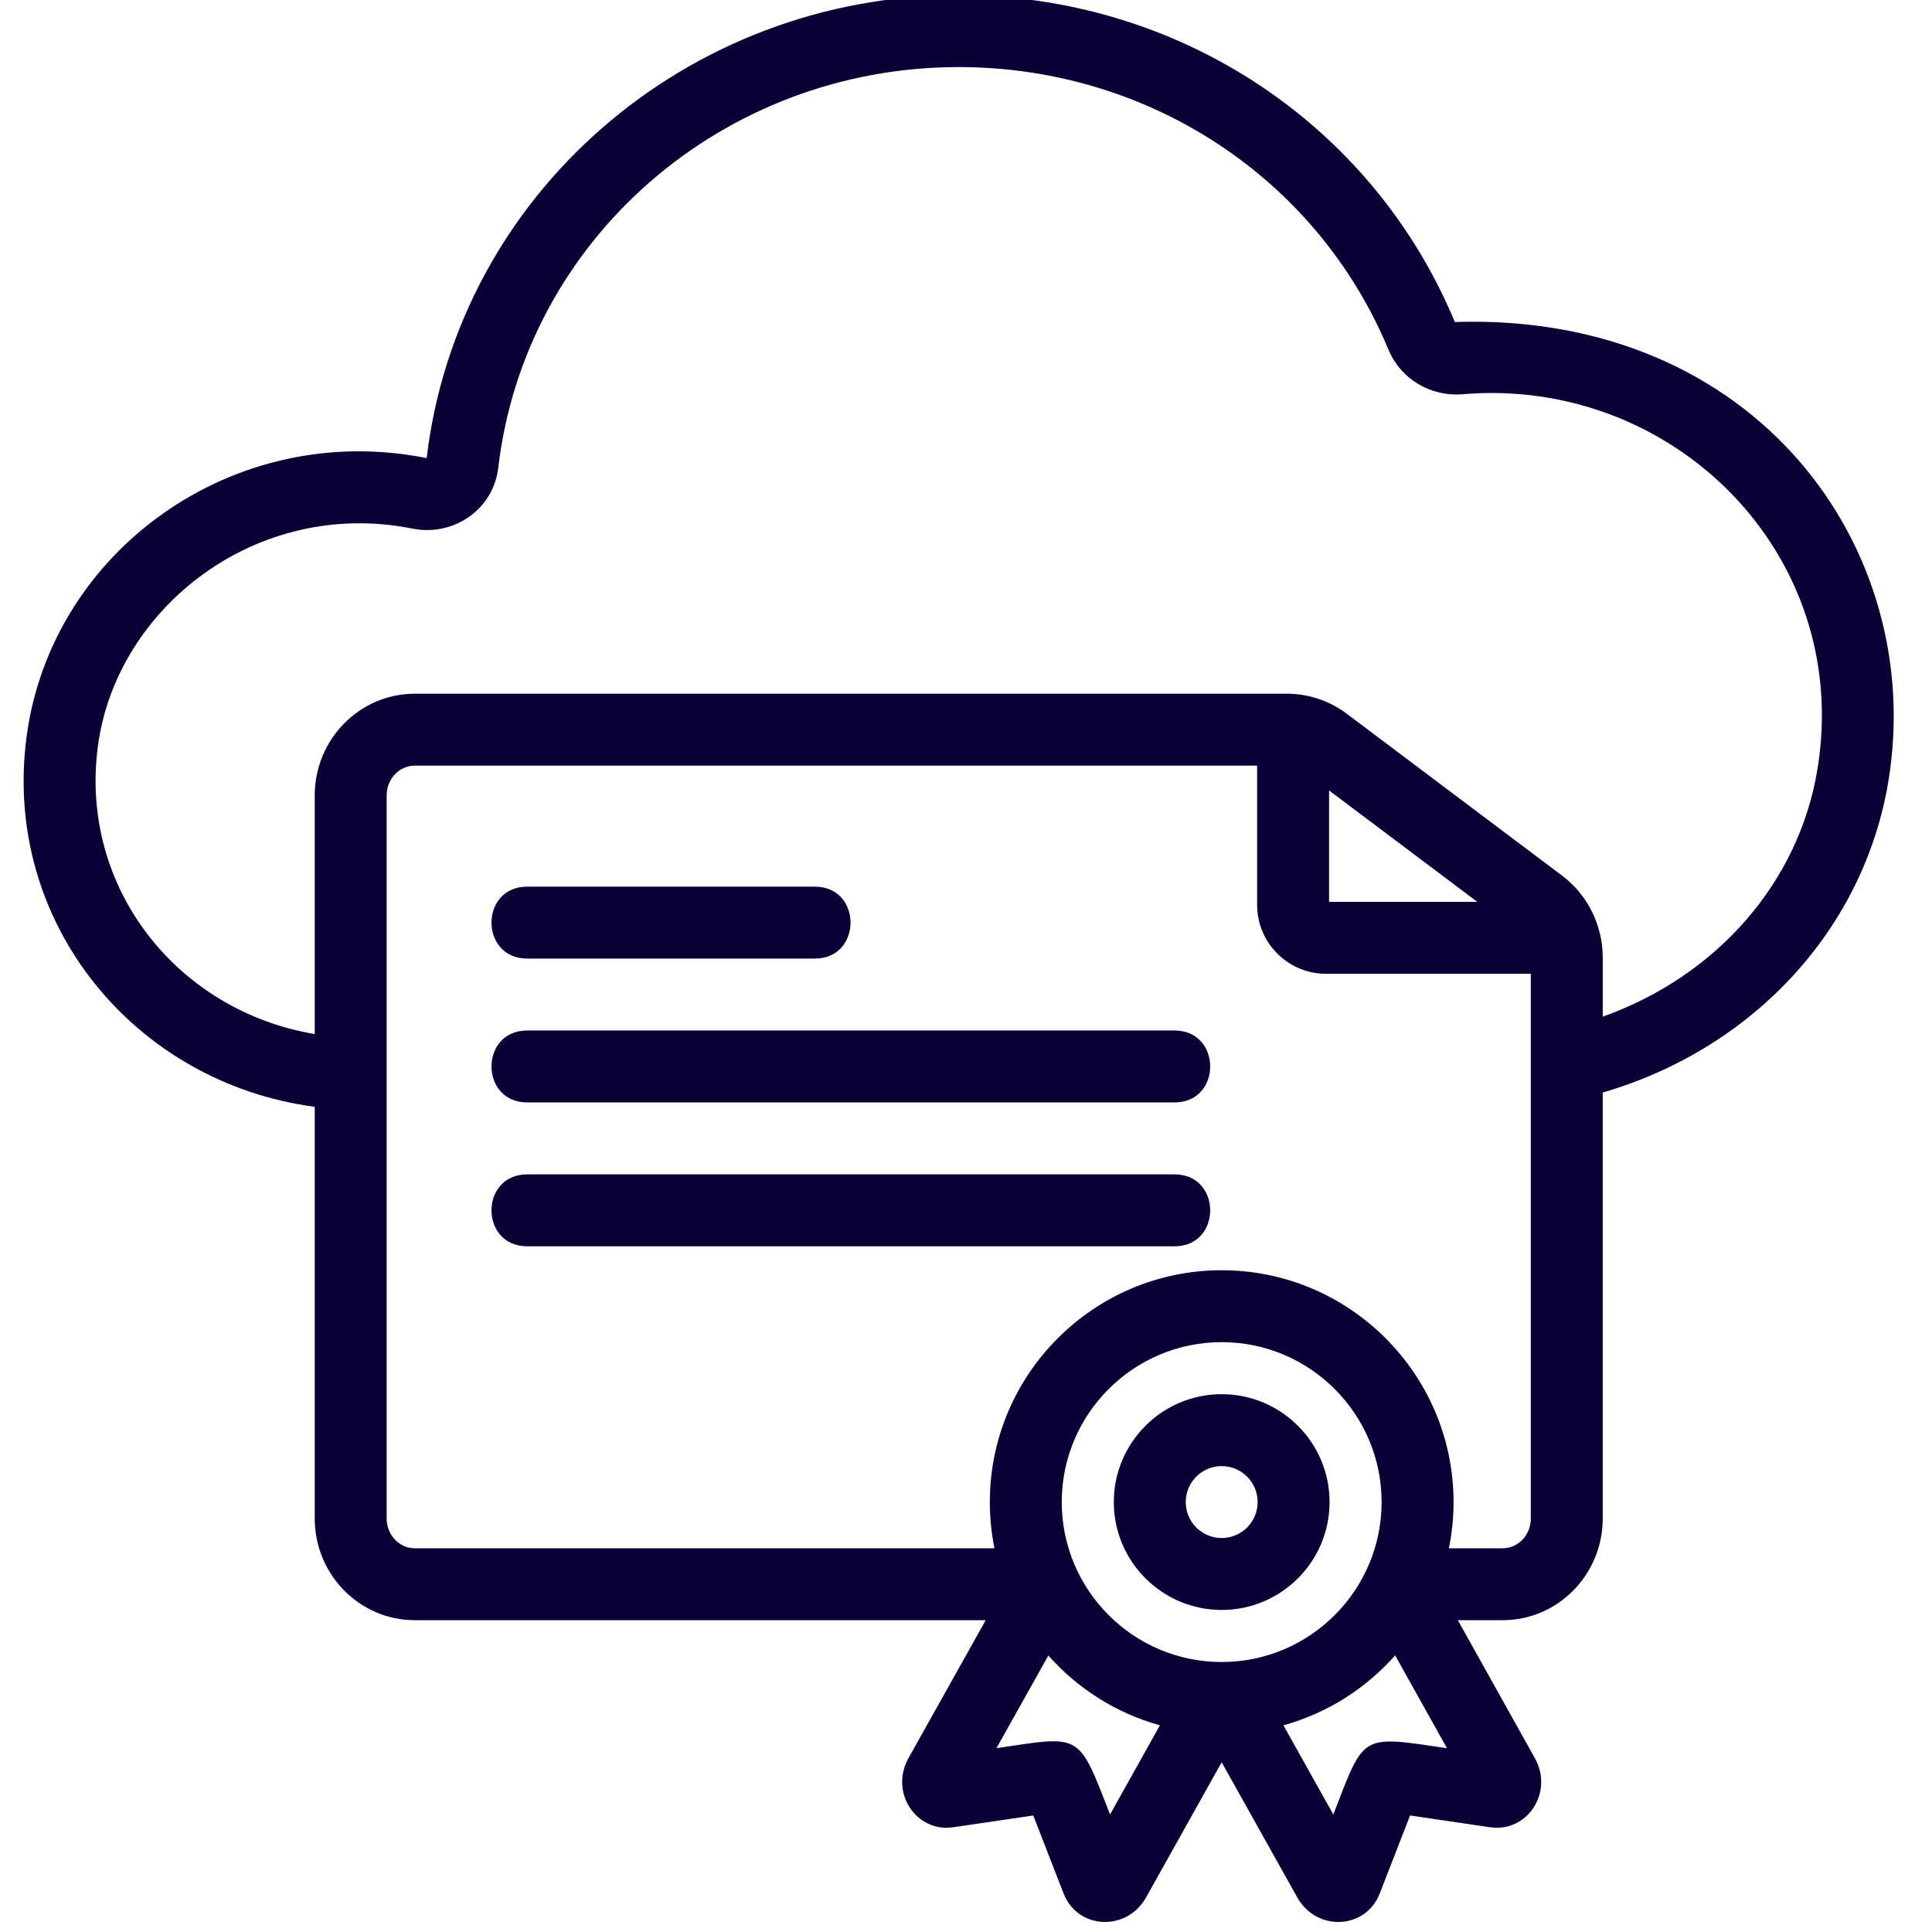 <svg xmlns="http://www.w3.org/2000/svg" xmlns:xlink="http://www.w3.org/1999/xlink" width="500" zoomAndPan="magnify" viewBox="0 0 375 375" height="500" preserveAspectRatio="xMidYMid meet" version="1.0"><path fill="#0a0237" d="M 237.129 312.492 C 225.582 312.492 216.188 303.098 216.188 291.551 C 216.188 280.004 225.582 270.609 237.129 270.609 C 248.676 270.609 258.07 280.004 258.07 291.551 C 258.07 303.098 248.676 312.492 237.129 312.492 Z M 237.129 284.57 C 233.281 284.57 230.148 287.703 230.148 291.551 C 230.148 295.398 233.281 298.531 237.129 298.531 C 240.977 298.531 244.109 295.398 244.109 291.551 C 244.109 287.703 240.977 284.57 237.129 284.57 Z M 237.129 284.57 " fill-opacity="1" fill-rule="nonzero"/><path fill="#0a0237" d="M 282.379 62.5 C 266.367 23.961 228.574 -0.941 186.09 -0.941 C 133.25 -0.941 88.863 37.801 82.816 88.918 C 45.445 81.406 9.957 106.859 5.16 142.988 C 0.348 179.215 26.32 210.258 61.09 214.832 L 61.09 294.738 C 61.09 305.621 69.793 314.477 80.492 314.477 L 191.324 314.477 L 176.348 341.227 C 172.594 347.961 177.887 355.754 185.059 354.664 L 200.555 352.383 L 206.445 367.531 C 209.184 374.539 218.703 374.988 222.469 368.262 L 237.125 342.055 L 251.781 368.258 C 255.555 375.008 265.086 374.523 267.809 367.523 L 273.695 352.383 L 289.18 354.664 C 296.383 355.77 301.664 347.938 297.898 341.223 L 282.965 314.477 L 291.684 314.477 C 302.383 314.477 311.09 305.621 311.09 294.738 L 311.09 212.059 C 340.375 203.52 361.891 180.242 366.57 151.426 C 373.852 106.559 340.973 60.629 282.379 62.5 Z M 237.129 322.594 C 220.008 322.594 206.086 308.668 206.086 291.551 C 206.086 274.438 220.008 260.512 237.129 260.512 C 254.246 260.512 268.168 274.438 268.168 291.551 C 268.168 308.668 254.246 322.594 237.129 322.594 Z M 215.461 352.188 C 209.195 336.086 209.977 336.883 193.414 339.32 L 203.484 321.34 C 209.176 327.758 216.648 332.531 225.137 334.883 Z M 258.793 352.188 L 249.117 334.883 C 257.621 332.527 265.102 327.742 270.797 321.312 L 280.855 339.324 C 263.895 336.828 264.922 336.426 258.793 352.188 Z M 291.688 300.516 L 281.23 300.516 C 281.82 297.617 282.133 294.621 282.133 291.551 C 282.133 266.738 261.945 246.551 237.129 246.551 C 212.312 246.551 192.125 266.738 192.125 291.551 C 192.125 294.621 192.438 297.617 193.023 300.516 L 80.492 300.516 C 77.488 300.516 75.051 297.926 75.051 294.738 L 75.051 154.391 C 75.051 151.203 77.488 148.613 80.492 148.613 L 244.008 148.613 L 244.008 175.652 C 244.008 183.016 250.004 189.012 257.371 189.012 L 297.129 189.012 L 297.129 294.738 C 297.133 297.926 294.691 300.516 291.688 300.516 Z M 257.973 153.426 L 286.742 175.051 L 257.973 175.051 Z M 352.785 149.191 C 349.191 171.34 333.18 189.453 311.094 197.332 L 311.094 185.848 C 311.094 179.617 308.152 173.684 303.223 169.973 L 261.371 138.512 C 258.059 136.02 253.965 134.652 249.844 134.652 L 80.492 134.652 C 69.797 134.652 61.09 143.508 61.09 154.391 L 61.09 200.711 C 34.551 196.266 15.336 172.426 19 144.828 C 22.566 117.957 49.871 96.547 80.066 102.605 C 87.941 104.18 95.742 98.98 96.707 90.805 C 101.906 46.461 140.332 13.02 186.09 13.02 C 222.91 13.02 255.648 34.547 269.488 67.855 C 271.863 73.57 277.676 77.027 283.879 76.52 C 324.77 73.062 359.543 107.598 352.785 149.191 Z M 352.785 149.191 " fill-opacity="1" fill-rule="nonzero"/><path fill="#0a0237" d="M 158.168 186.059 L 102.32 186.059 C 93.098 186.059 93.086 172.098 102.32 172.098 L 158.168 172.098 C 167.391 172.098 167.402 186.059 158.168 186.059 Z M 158.168 186.059 " fill-opacity="1" fill-rule="nonzero"/><path fill="#0a0237" d="M 227.977 213.98 L 102.32 213.98 C 93.098 213.98 93.086 200.02 102.32 200.02 L 227.977 200.02 C 237.199 200.02 237.211 213.98 227.977 213.98 Z M 227.977 213.98 " fill-opacity="1" fill-rule="nonzero"/><path fill="#0a0237" d="M 227.977 241.906 L 102.32 241.906 C 93.098 241.906 93.086 227.945 102.32 227.945 L 227.977 227.945 C 237.199 227.945 237.211 241.906 227.977 241.906 Z M 227.977 241.906 " fill-opacity="1" fill-rule="nonzero"/></svg>